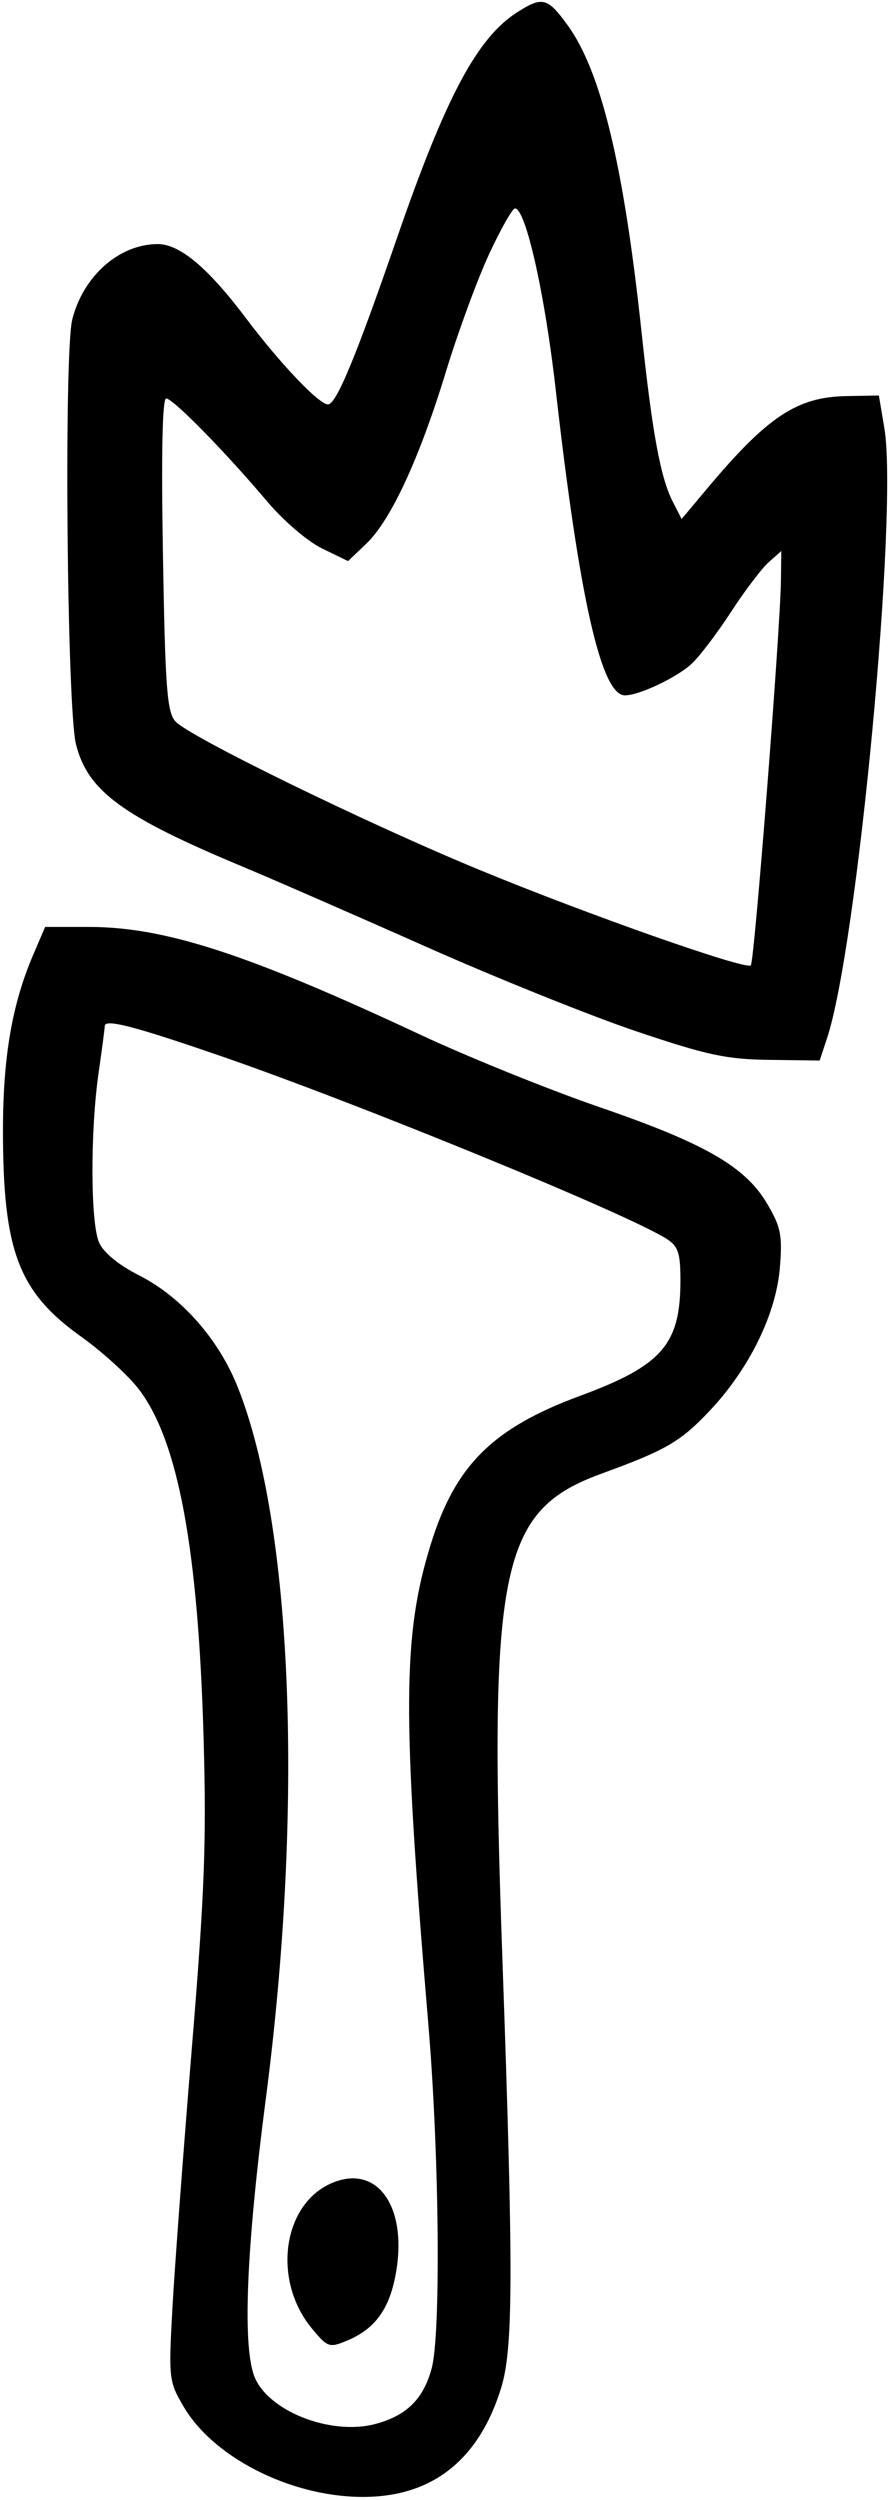 <svg width="150" height="421" viewBox="0 0 150 421" fill="none" xmlns="http://www.w3.org/2000/svg">
<path fill-rule="evenodd" clip-rule="evenodd" d="M87.111 2.105C80.404 6.403 75.087 16.399 66.899 40.105C59.985 60.122 56.673 68.105 55.281 68.105C53.75 68.105 47.235 61.257 41.4 53.516C35.05 45.093 30.294 41.105 26.595 41.105C20.12 41.105 14.045 46.447 12.184 53.777C10.755 59.403 11.279 119.329 12.81 125.368C14.798 133.215 20.593 137.472 40.742 145.886C45.932 148.053 59.873 154.134 71.721 159.4C83.569 164.666 99.544 171.089 107.221 173.675C119.206 177.711 122.378 178.392 129.66 178.491L138.142 178.605L139.389 174.842C144.527 159.337 151.409 86.15 149.049 72.105L148.125 66.605L142.642 66.705C134.275 66.858 129.31 70.174 118.987 82.505L114.885 87.405L113.396 84.505C111.33 80.481 109.951 73.019 108.146 56.105C105.135 27.887 101.33 12.065 95.68 4.265C92.272 -0.44 91.418 -0.655 87.111 2.105ZM82.406 42.855C80.432 47.117 77.169 56.005 75.154 62.605C70.702 77.188 65.875 87.609 61.747 91.55L58.662 94.495L54.3 92.376C51.839 91.181 47.811 87.739 45.058 84.482C37.958 76.078 29.153 67.105 28.006 67.105C27.362 67.105 27.17 76.34 27.461 93.355C27.844 115.796 28.147 119.875 29.544 121.469C31.768 124.004 61.661 138.597 80.826 146.503C99.103 154.043 125.718 163.4 126.542 162.575C127.144 161.973 131.515 106.119 131.619 97.7L131.679 92.795L129.536 94.7C128.358 95.748 125.492 99.53 123.169 103.105C120.845 106.68 117.866 110.596 116.548 111.807C114.018 114.132 107.718 117.105 105.321 117.105C101.335 117.105 97.644 100.791 93.645 65.507C91.823 49.427 88.597 35.105 86.797 35.105C86.355 35.105 84.38 38.593 82.406 42.855ZM5.571 160.855C2.047 169.075 0.507 178.006 0.5 190.25C0.489 210.656 3.103 217.569 13.679 225.107C17.254 227.656 21.638 231.652 23.42 233.989C30.023 242.643 33.403 260.84 34.31 292.605C34.813 310.206 34.49 318.703 32.316 345.105C30.889 362.43 29.422 382.079 29.055 388.769C28.408 400.586 28.461 401.058 30.935 405.279C35.919 413.784 48.7 420.324 60.679 420.5C72.606 420.674 80.641 414.479 84.455 402.169C86.515 395.521 86.549 382.882 84.653 329.269C82.339 263.839 84.282 254.402 101.347 248.186C112.237 244.219 114.668 242.81 119.581 237.615C126.283 230.529 130.814 221.292 131.445 213.431C131.878 208.036 131.605 206.654 129.341 202.792C125.641 196.477 118.901 192.588 100.982 186.428C92.481 183.505 78.923 178.028 70.852 174.256C41.682 160.622 27.78 156.105 14.984 156.105H7.608L5.571 160.855ZM17.659 172.776C17.648 173.232 17.184 176.754 16.628 180.603C15.193 190.535 15.243 206.07 16.721 209.306C17.485 210.976 20.038 213.06 23.417 214.77C30.517 218.362 36.807 225.457 40.031 233.512C49.343 256.773 51.225 304.17 44.794 353.503C41.573 378.216 40.869 394.483 42.783 399.975C44.861 405.933 55.663 410.263 63.313 408.204C68.549 406.794 71.356 404.013 72.754 398.851C74.322 393.062 74.036 362.827 72.207 341.105C67.771 288.418 67.835 275.454 72.604 260.063C76.717 246.787 83.04 240.503 97.732 235.085C111.573 229.982 114.679 226.422 114.679 215.66C114.679 211.048 114.313 209.912 112.429 208.684C106.121 204.571 60.629 185.922 37.179 177.836C22.699 172.843 17.689 171.544 17.659 172.776ZM55.988 367.617C47.595 371.146 45.823 384.062 52.615 392.198C55.214 395.311 55.515 395.415 58.419 394.213C63.163 392.248 65.587 388.968 66.685 383.032C68.772 371.74 63.669 364.387 55.988 367.617Z" fill="black"/>
</svg>
